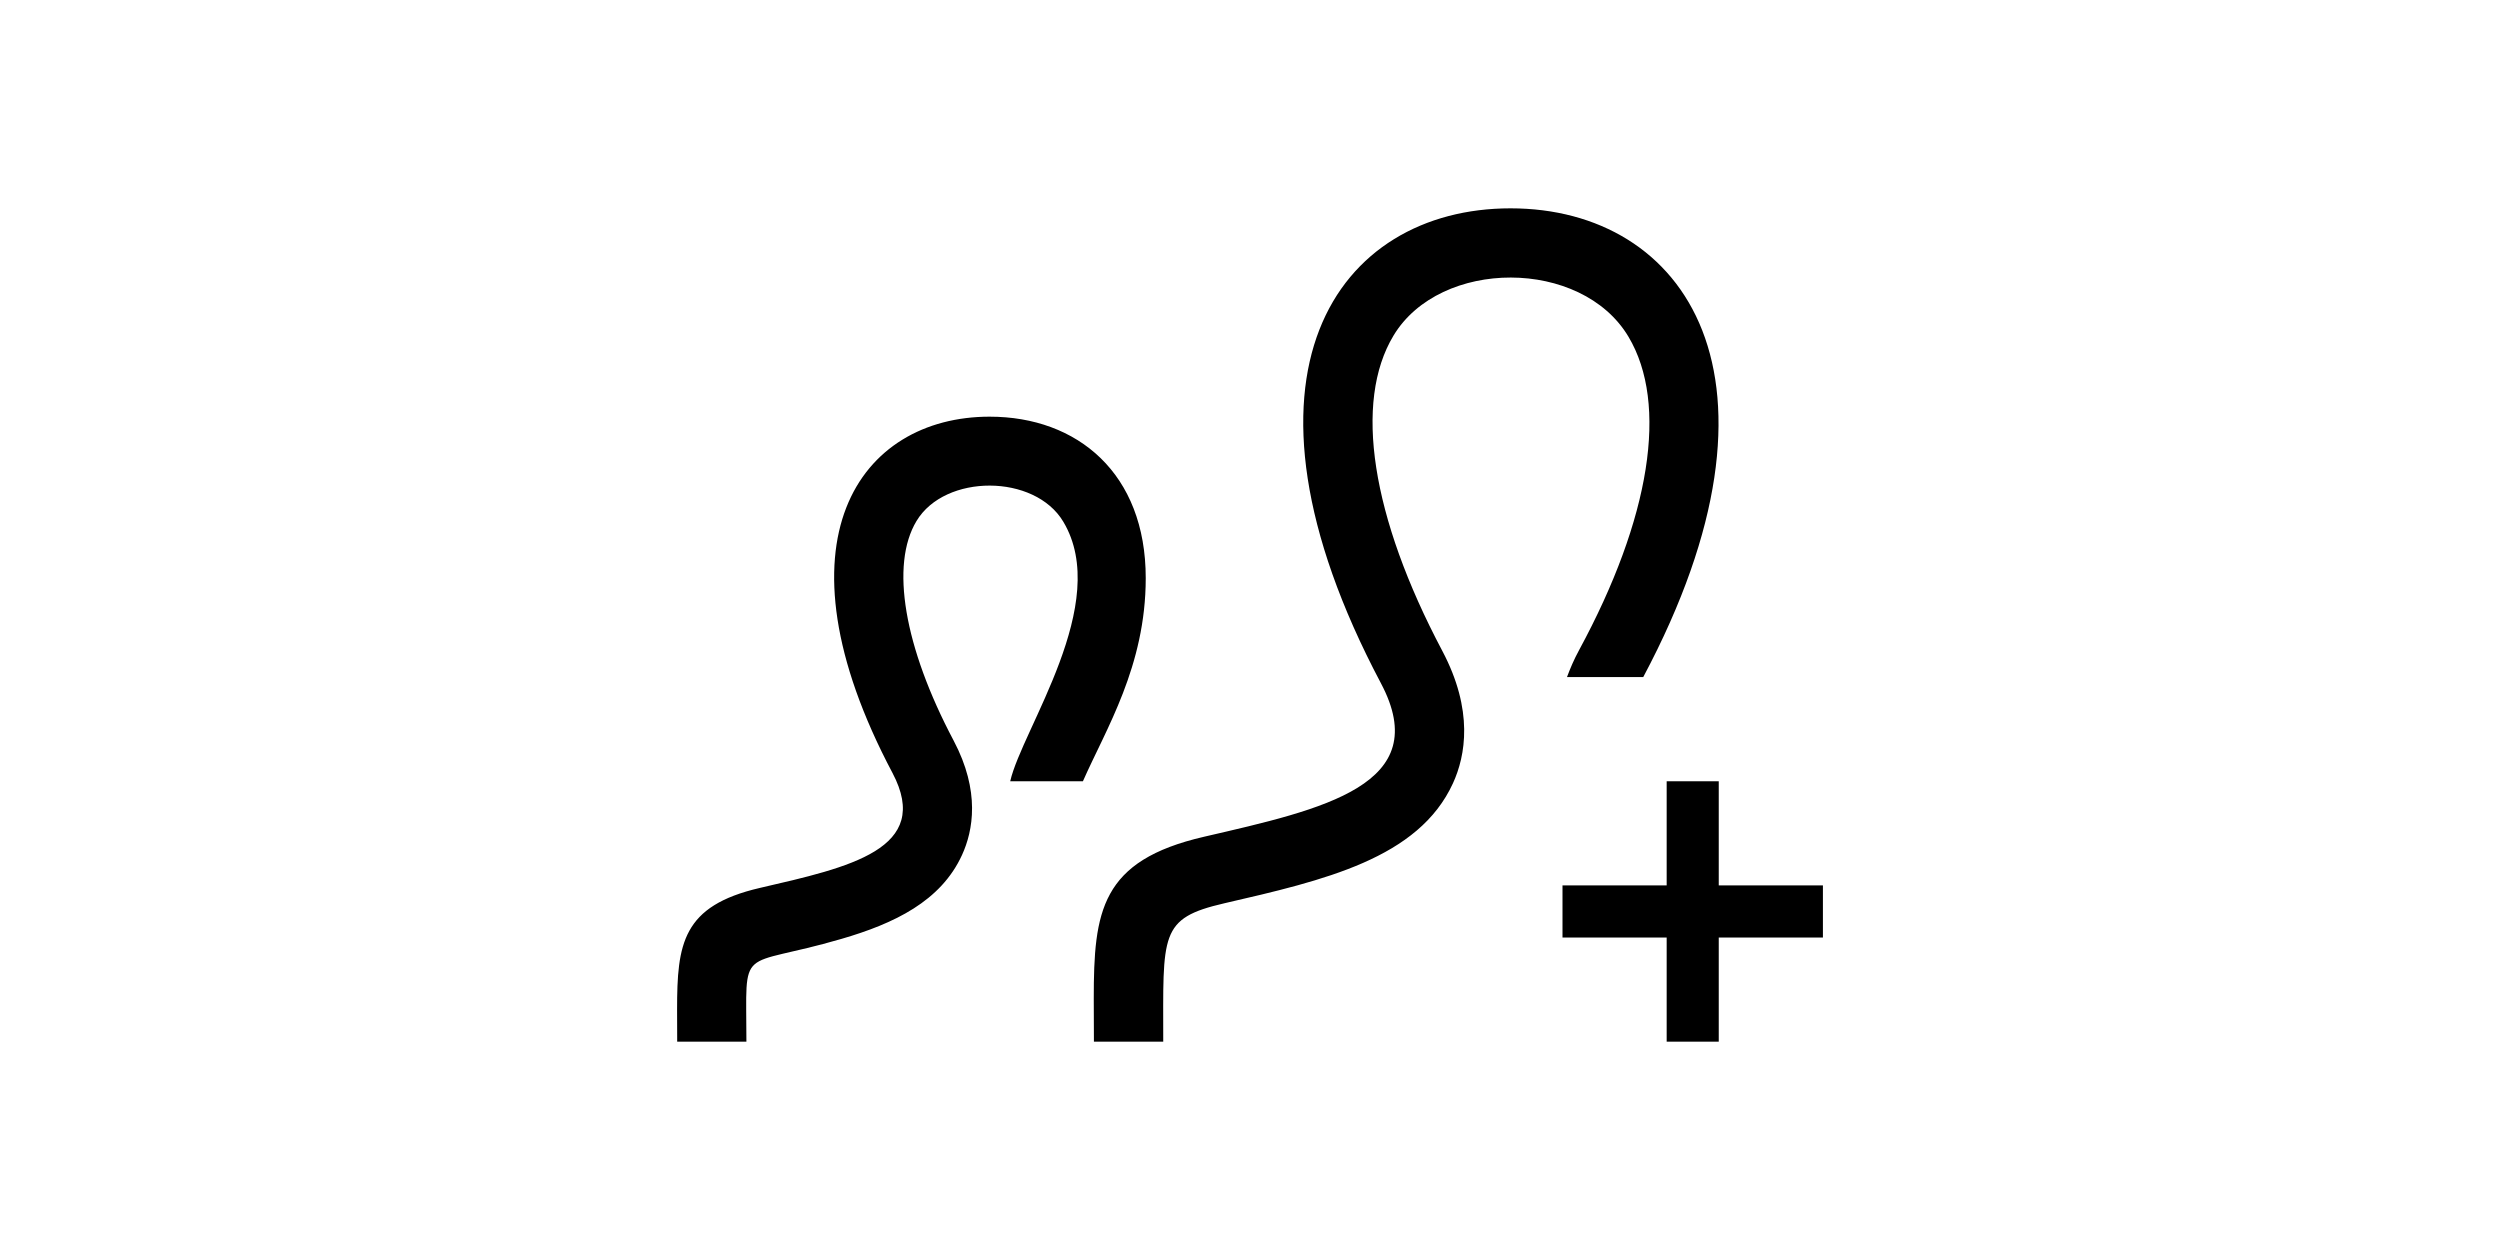 <svg xmlns="http://www.w3.org/2000/svg" width="400" height="200" viewBox="0 0 24 24"><path d="M23 18h-2v2h-1v-2h-2v-1h2v-2h1v2h2v1zm-15.999-10c-2.493 0-4.227 2.383-1.866 6.839.774 1.464-.826 1.812-2.545 2.209-1.491.345-1.59 1.072-1.59 2.334l.002.618h1.329c0-1.918-.186-1.385 1.824-1.973 1.014-.295 1.91-.723 2.316-1.612.212-.463.355-1.22-.162-2.197-.952-1.798-1.219-3.374-.712-4.215.547-.909 2.27-.908 2.819.015.935 1.567-.793 3.982-1.02 4.982h1.396c.44-1 1.206-2.208 1.206-3.9.001-2.01-1.31-3.1-2.997-3.1zm7.754-1.556c.895-1.487 3.609-1.494 4.512.022.77 1.291.423 3.484-.949 6.017-.098.18-.17.351-.232.517h1.464c3.057-5.744.816-9-2.548-9-3.323 0-5.635 3.177-2.488 9.119 1.033 1.952-1.101 2.416-3.394 2.946-1.988.458-2.12 1.429-2.12 3.11l.003.825h1.331c0-2.069-.08-2.367 1.173-2.657 1.918-.442 3.729-.86 4.39-2.305.241-.527.401-1.397-.206-2.543-1.362-2.572-1.704-4.777-.936-6.051z"/></svg>
